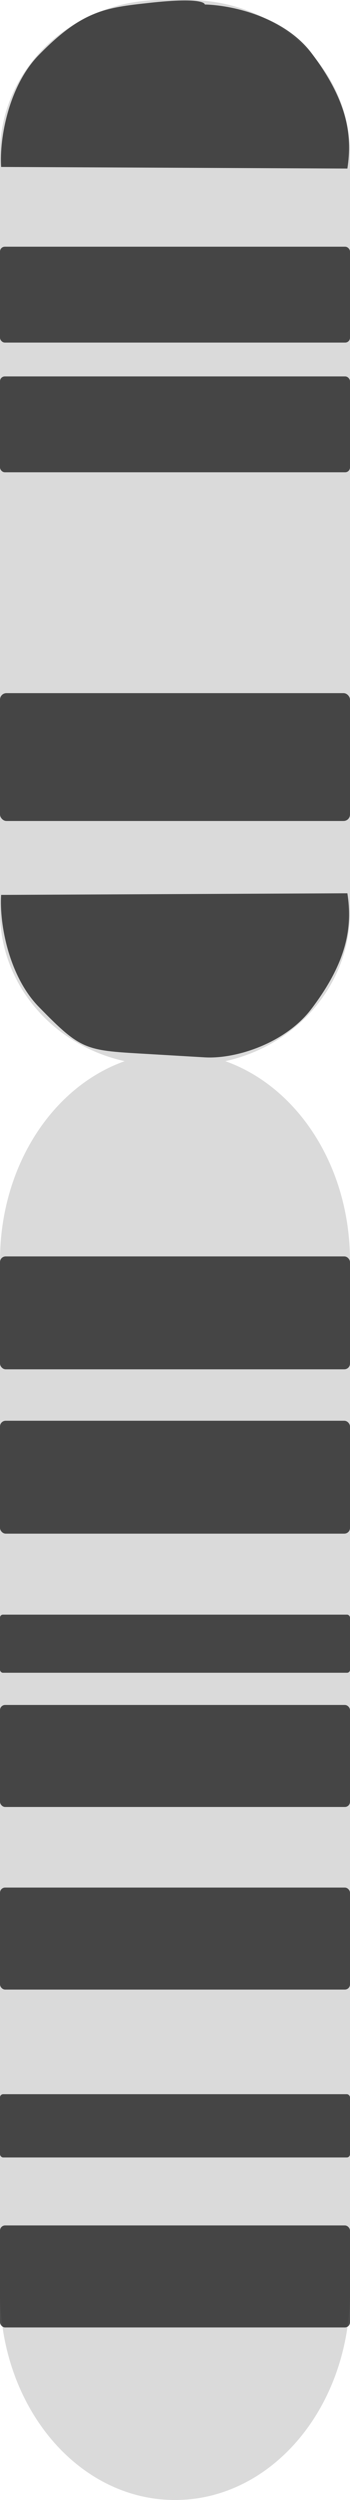 <?xml version="1.0" encoding="UTF-8" standalone="no"?>
<!-- Created with Inkscape (http://www.inkscape.org/) -->

<svg
   width="28mm"
   height="200mm"
   viewBox="0 0 28 200"
   version="1.1"
   id="svg1"
   xml:space="preserve"
   xmlns:inkscape="http://www.inkscape.org/namespaces/inkscape"
   xmlns:sodipodi="http://sodipodi.sourceforge.net/DTD/sodipodi-0.dtd"
   xmlns="http://www.w3.org/2000/svg"
   xmlns:svg="http://www.w3.org/2000/svg"><sodipodi:namedview
     id="namedview1"
     pagecolor="#ffffff"
     bordercolor="#000000"
     borderopacity="0.25"
     inkscape:showpageshadow="2"
     inkscape:pageopacity="0.0"
     inkscape:pagecheckerboard="0"
     inkscape:deskcolor="#d1d1d1"
     inkscape:document-units="mm"><inkscape:page
       x="-2.6402432e-13"
       y="0"
       width="28"
       height="200"
       id="page2"
       margin="0"
       bleed="0" /></sodipodi:namedview><defs
     id="defs1" /><g
     inkscape:label="Layer 1"
     inkscape:groupmode="layer"
     id="layer1"
     transform="translate(-56.612,-51.652)"><g
       id="g12"><path
         id="rect1"
         style="fill:#b3b3b3;fill-opacity:0.483;stroke:#217867;stroke-width:0;stroke-linecap:round;stroke-linejoin:bevel;stroke-opacity:0.73;paint-order:stroke fill markers"
         d="m 69.555,51.652 c -7.171,0 -12.944,5.478 -12.944,12.283 V 124.598 c 0,5.832 4.246,10.678 9.972,11.947 -5.779,2.054 -9.972,8.412 -9.972,15.986 v 82.43 c 0,9.246 6.244,16.69 14,16.69 7.756,0 14,-7.444 14,-16.69 v -82.43 c 0,-7.575 -4.193,-13.932 -9.972,-15.986 5.727,-1.27 9.972,-6.116 9.972,-11.948 V 63.935 c 0,-6.805 -5.773,-12.283 -12.943,-12.283 z" /><rect
         style="fill:#1a1a1a;fill-opacity:0.777;stroke:#217867;stroke-width:0;stroke-linecap:round;stroke-linejoin:bevel;stroke-opacity:0.73;paint-order:stroke fill markers"
         id="rect3"
         width="28"
         height="10.227"
         x="56.612"
         y="107.103"
         ry="0.517" /><rect
         style="fill:#1a1a1a;fill-opacity:0.777;stroke:#217867;stroke-width:0;stroke-linecap:round;stroke-linejoin:bevel;stroke-opacity:0.73;paint-order:stroke fill markers"
         id="rect3-4"
         width="28"
         height="7.67"
         x="56.612"
         y="81.765"
         ry="0.387" /><path
         id="rect3-4-7"
         style="fill:#1a1a1a;fill-opacity:0.777;stroke:#217867;stroke-width:0;stroke-linecap:round;stroke-linejoin:bevel;stroke-opacity:0.73;paint-order:stroke fill markers"
         d="m 56.701,123.244 c -0.147,2.361 0.641,6.517 3.007,8.947 3.501,3.595 3.75,3.486 8.918,3.791 l 4.367,0.258 c 2.519,0.149 6.464,-1.147 8.528,-3.873 2.921,-3.858 3.287,-6.633 2.881,-9.253 z"
         sodipodi:nodetypes="csssscc" /><path
         id="rect3-4-7-1"
         style="fill:#1a1a1a;fill-opacity:0.777;stroke:#217867;stroke-width:0;stroke-linecap:round;stroke-linejoin:bevel;stroke-opacity:0.73;paint-order:stroke fill markers"
         d="m 56.701,65.008 c -0.147,-2.361 0.641,-6.517 3.007,-8.947 3.501,-3.595 5.359,-3.792 8.854,-4.179 4.502,-0.499 4.431,0.129 4.431,0.129 2.523,0.074 6.464,1.147 8.528,3.873 2.921,3.858 3.287,6.633 2.881,9.253 z"
         sodipodi:nodetypes="csssscc" /><rect
         style="fill:#1a1a1a;fill-opacity:0.777;stroke:#217867;stroke-width:0;stroke-linecap:round;stroke-linejoin:bevel;stroke-opacity:0.73;paint-order:stroke fill markers"
         id="rect5"
         width="28"
         height="9.032"
         x="56.612"
         y="152.164"
         ry="0.456" /><rect
         style="fill:#1a1a1a;fill-opacity:0.777;stroke:#217867;stroke-width:0;stroke-linecap:round;stroke-linejoin:bevel;stroke-opacity:0.73;paint-order:stroke fill markers"
         id="rect6"
         width="28"
         height="4.649"
         x="56.612"
         y="180.823"
         ry="0.235" /><rect
         style="fill:#1a1a1a;fill-opacity:0.777;stroke:#217867;stroke-width:0;stroke-linecap:round;stroke-linejoin:bevel;stroke-opacity:0.73;paint-order:stroke fill markers"
         id="rect7"
         width="28"
         height="8.161"
         x="56.612"
         y="202.657"
         ry="0.412" /><rect
         style="fill:#1a1a1a;fill-opacity:0.777;stroke:#217867;stroke-width:0;stroke-linecap:round;stroke-linejoin:bevel;stroke-opacity:0.73;paint-order:stroke fill markers"
         id="rect8"
         width="28"
         height="5.061"
         x="56.612"
         y="219.186"
         ry="0.256" /><rect
         style="fill:#1a1a1a;fill-opacity:0.777;stroke:#217867;stroke-width:0;stroke-linecap:round;stroke-linejoin:bevel;stroke-opacity:0.73;paint-order:stroke fill markers"
         id="rect9"
         width="28"
         height="7.67"
         x="56.612"
         y="71.389"
         ry="0.387" /><rect
         style="fill:#1a1a1a;fill-opacity:0.777;stroke:#217867;stroke-width:0;stroke-linecap:round;stroke-linejoin:bevel;stroke-opacity:0.73;paint-order:stroke fill markers"
         id="rect10"
         width="28"
         height="9.032"
         x="56.612"
         y="165.312"
         ry="0.456" /><rect
         style="fill:#1a1a1a;fill-opacity:0.777;stroke:#217867;stroke-width:0;stroke-linecap:round;stroke-linejoin:bevel;stroke-opacity:0.73;paint-order:stroke fill markers"
         id="rect11"
         width="28"
         height="8.161"
         x="56.612"
         y="188.048"
         ry="0.412" /><rect
         style="fill:#1a1a1a;fill-opacity:0.777;stroke:#217867;stroke-width:0;stroke-linecap:round;stroke-linejoin:bevel;stroke-opacity:0.73;paint-order:stroke fill markers"
         id="rect12"
         width="28"
         height="8.161"
         x="56.612"
         y="229.685"
         ry="0.412" /></g></g></svg>
